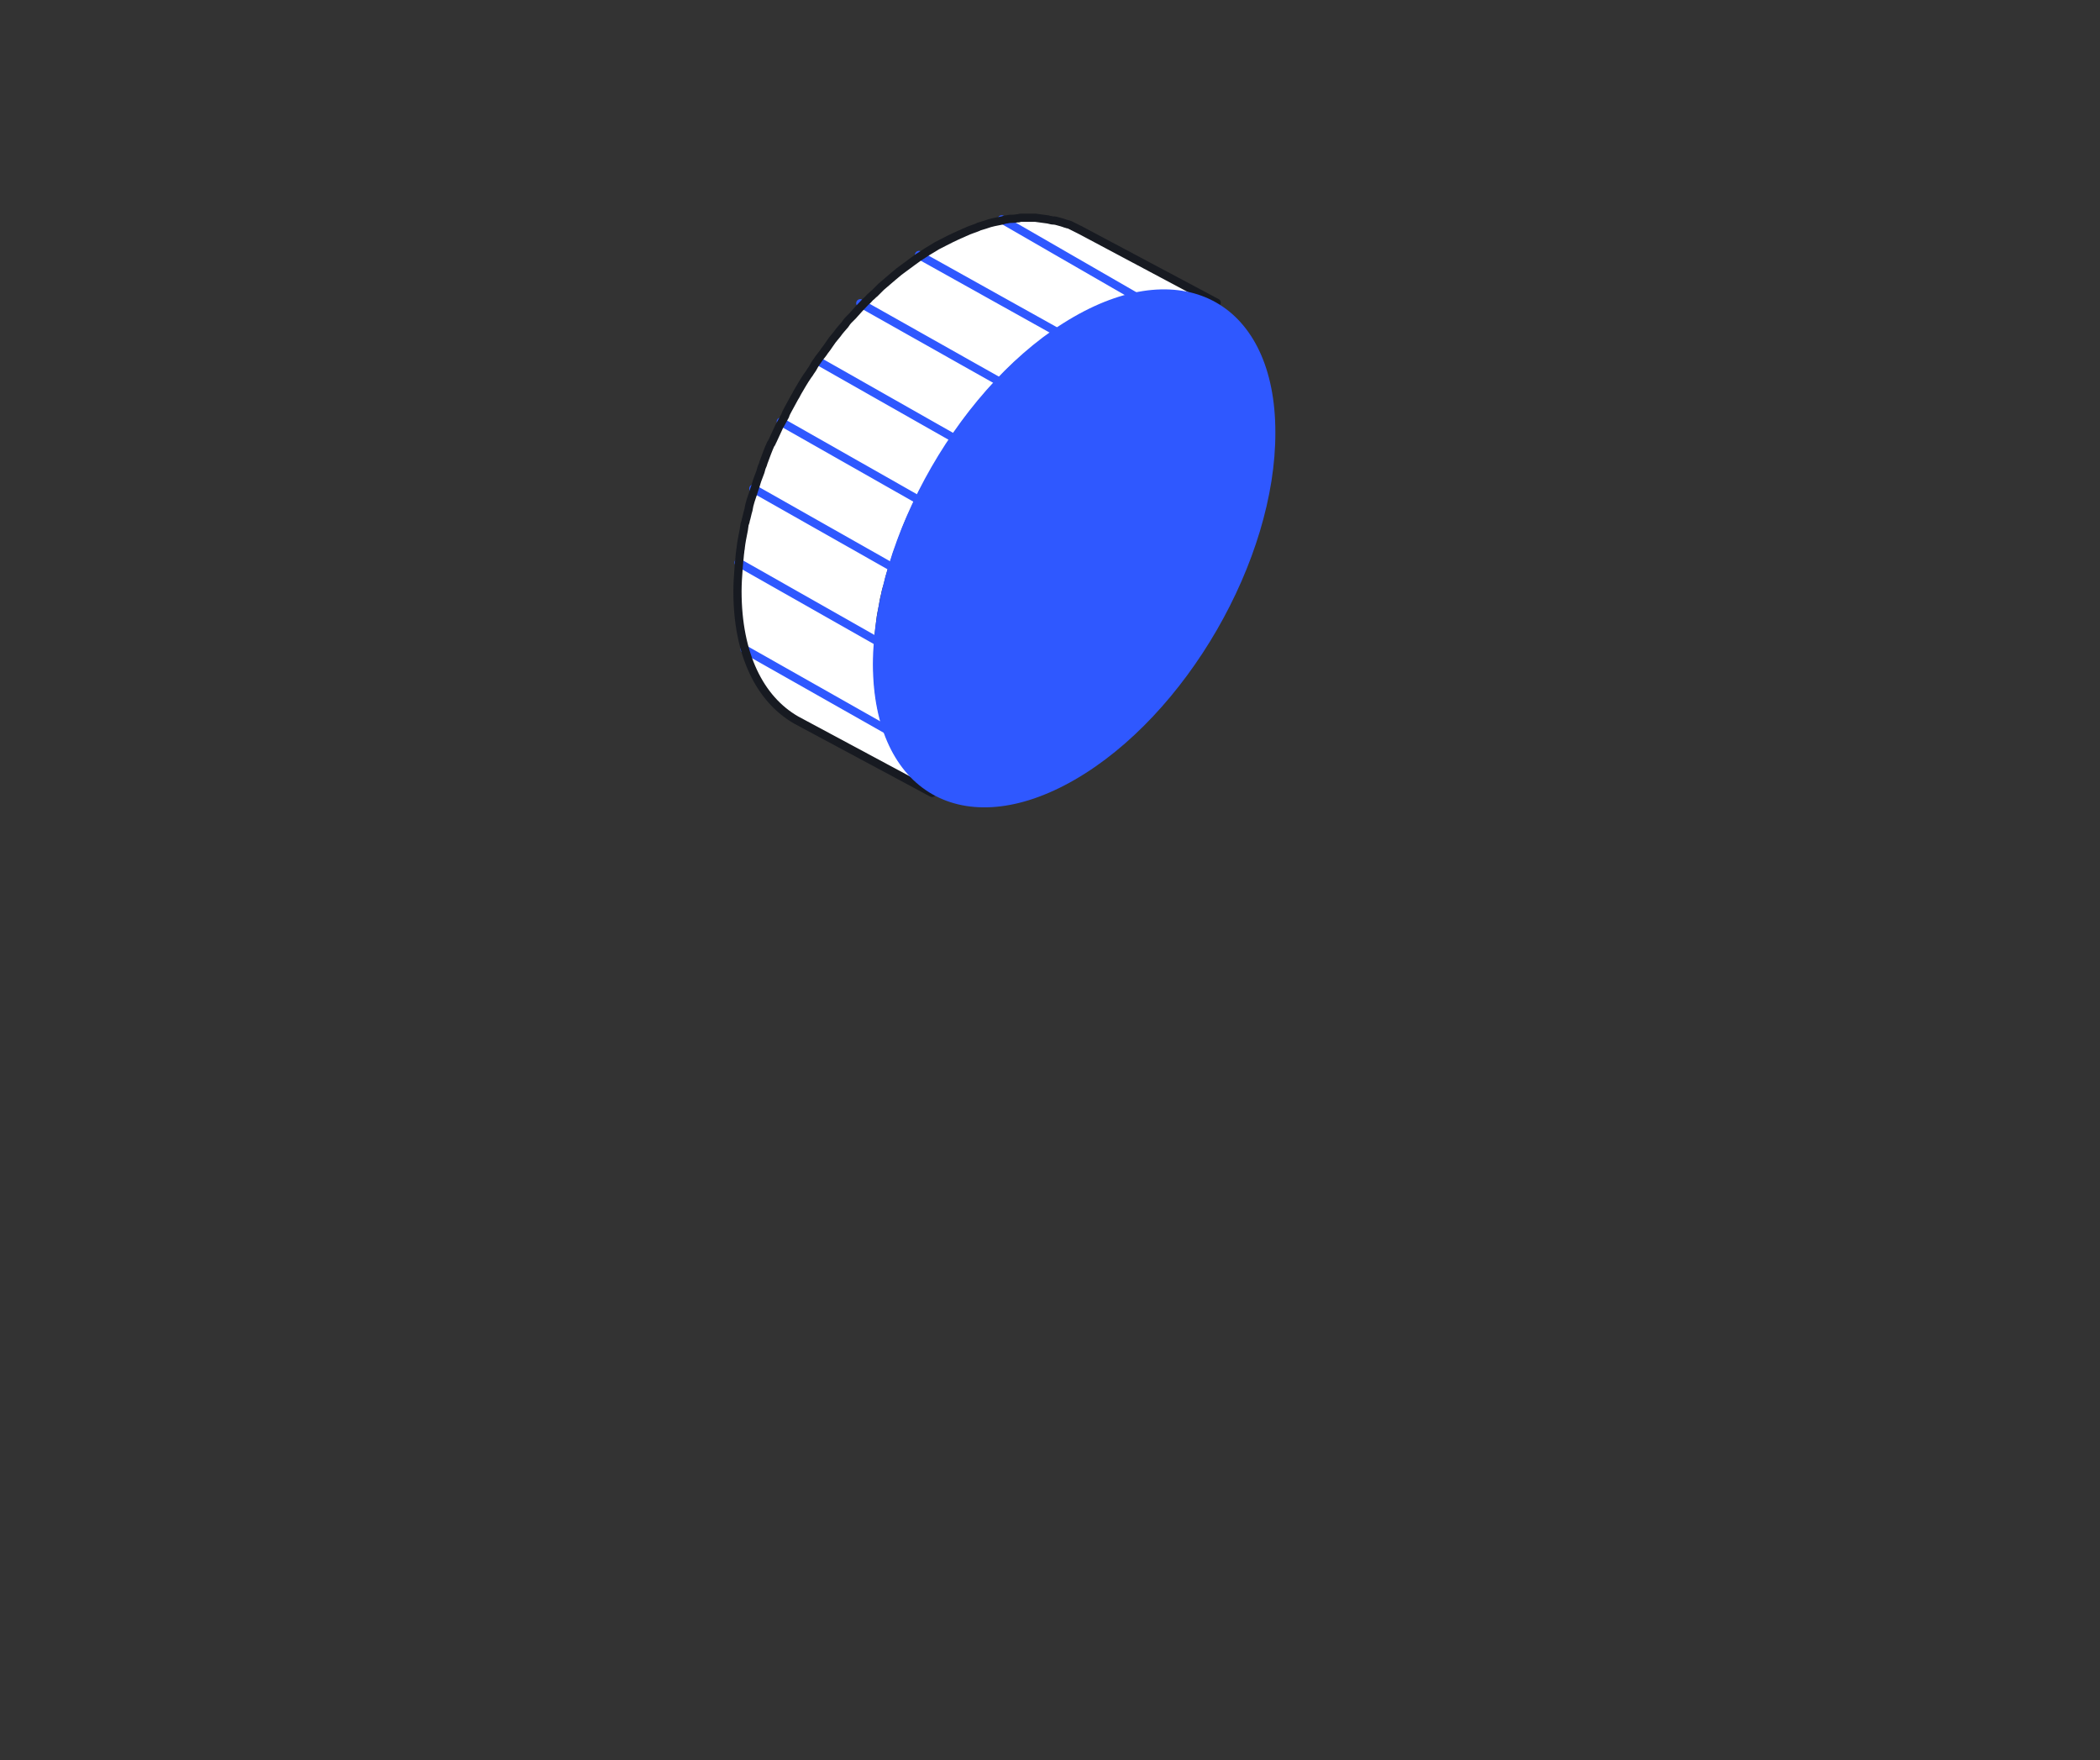 <?xml version="1.0" encoding="utf-8"?>
<!-- Generator: Adobe Illustrator 22.1.0, SVG Export Plug-In . SVG Version: 6.00 Build 0)  -->
<svg version="1.1" id="Слой_1" xmlns="http://www.w3.org/2000/svg" xmlns:xlink="http://www.w3.org/1999/xlink" x="0px" y="0px"
	 viewBox="0 0 383 321" style="enable-background:new 0 0 383 321;" xml:space="preserve">
<rect x="0" y="0" width="383" height="321" fill="#333333" stroke="none"/>
<style type="text/css">
	.st0{fill:#FFFFFF;}
	.st1{fill:none;stroke:#2F58FF;stroke-width:1.5;stroke-linecap:round;stroke-linejoin:round;stroke-miterlimit:10;}
	.st2{fill:none;stroke:#171A21;stroke-width:1.5;stroke-linecap:round;stroke-linejoin:round;stroke-miterlimit:10;}
	.st3{fill:#2F58FF;}
</style>
<path class="st0" d="M159.5,115.8c0.1-0.9,0.2-1.8,0.3-2.6c0.1-1,0.3-1.9,0.5-2.9c0.1-0.7,0.2-1.3,0.4-2c0.1-0.6,0.3-1.3,0.5-1.9
	c0.2-0.9,0.4-1.7,0.7-2.6c0.1-0.5,0.3-1,0.5-1.5c0.3-1,0.6-2,1-2.9c0.1-0.4,0.3-0.8,0.4-1.2c0.5-1.3,1-2.7,1.6-4
	c0.1-0.1,0.1-0.3,0.2-0.4c0.5-1.2,1.1-2.4,1.7-3.6c0.2-0.4,0.4-0.7,0.6-1.1c0.6-1.1,1.2-2.2,1.8-3.3c0.1-0.2,0.2-0.4,0.4-0.7
	c0.7-1.3,1.5-2.5,2.3-3.8c0.2-0.4,0.5-0.7,0.7-1.1c0.6-0.9,1.2-1.8,1.8-2.6c0.3-0.5,0.7-0.9,1-1.4c0.5-0.7,1.1-1.4,1.7-2.1
	c0.5-0.6,0.9-1.2,1.4-1.7s0.9-1.1,1.4-1.6c0.8-0.9,1.6-1.8,2.4-2.6c0.5-0.5,1-1.1,1.6-1.6c0.4-0.4,0.8-0.8,1.2-1.1
	c0.7-0.6,1.4-1.2,2.1-1.8c0.4-0.3,0.8-0.7,1.3-1c0.8-0.6,1.5-1.2,2.3-1.7c0.4-0.3,0.7-0.5,1.1-0.8c1.2-0.8,2.3-1.5,3.5-2.2
	c1.1-0.7,2.3-1.2,3.4-1.7c0.3-0.1,0.6-0.3,0.9-0.4c1.1-0.5,2.1-0.9,3.2-1.3c0.1,0,0.1,0,0.2-0.1c0.9-0.3,1.8-0.5,2.7-0.7
	c0.5-0.1,1-0.2,1.5-0.3c0.7-0.1,1.3-0.2,1.9-0.3c0.4,0,0.7-0.1,1.1-0.1c0.8-0.1,1.6-0.1,2.4,0c0.2,0,0.4,0,0.5,0
	c0.9,0.1,1.8,0.2,2.7,0.3c0.2,0,0.4,0.1,0.6,0.1c0.7,0.2,1.4,0.4,2,0.6c0.2,0.1,0.4,0.1,0.6,0.2c0.8,0.3,1.6,0.7,2.4,1.1L197.1,42
	c-0.1,0-0.1-0.1-0.2-0.1c-0.6-0.3-1.2-0.6-1.8-0.9c-0.1,0-0.2-0.1-0.4-0.1c-0.2-0.1-0.4-0.1-0.6-0.2c-0.3-0.1-0.6-0.2-1-0.3
	c-0.3-0.1-0.7-0.2-1.1-0.2c-0.2,0-0.4-0.1-0.6-0.1c-0.1,0-0.2-0.1-0.4-0.1c-0.7-0.1-1.5-0.2-2.2-0.3h-0.1c-0.2,0-0.4,0-0.5,0
	c-0.6,0-1.2,0-1.8,0c-0.2,0-0.4,0-0.6,0.1c-0.4,0-0.7,0.1-1.1,0.1c-0.3,0-0.7,0-1,0.1c-0.3,0-0.6,0.1-0.9,0.2
	c-0.5,0.1-1,0.2-1.5,0.3c-0.3,0.1-0.5,0.1-0.8,0.2c-0.6,0.2-1.2,0.4-1.9,0.6c-0.1,0-0.1,0-0.2,0.1c-0.7,0.3-1.5,0.5-2.3,0.9
	c-0.3,0.1-0.6,0.3-0.9,0.4c-0.3,0.1-0.6,0.3-0.9,0.4c-1.1,0.5-2.2,1.1-3.4,1.7c-1.2,0.7-2.3,1.4-3.5,2.2c-0.4,0.3-0.7,0.5-1.1,0.8
	c-0.8,0.6-1.5,1.1-2.3,1.7c-0.4,0.3-0.8,0.7-1.2,1c-0.7,0.6-1.4,1.2-2.1,1.8c-0.4,0.4-0.8,0.8-1.2,1.2c-0.3,0.2-0.5,0.5-0.8,0.7
	c-0.3,0.3-0.5,0.6-0.8,0.8c-0.8,0.8-1.6,1.7-2.4,2.6c-0.3,0.3-0.5,0.5-0.8,0.8c-0.2,0.2-0.4,0.5-0.6,0.8c-0.5,0.6-1,1.1-1.4,1.7
	c-0.3,0.4-0.6,0.7-0.9,1.1c-0.2,0.3-0.5,0.7-0.7,1c-0.3,0.5-0.7,0.9-1,1.4c-0.2,0.3-0.5,0.6-0.7,0.9c-0.4,0.6-0.8,1.1-1.1,1.7
	c-0.2,0.4-0.5,0.7-0.7,1.1c-0.1,0.1-0.2,0.3-0.3,0.4c-0.7,1-1.3,2.1-1.9,3.1c0,0.1-0.1,0.1-0.1,0.2c-0.1,0.2-0.2,0.4-0.4,0.7
	c-0.4,0.7-0.8,1.5-1.2,2.2c-0.2,0.4-0.4,0.7-0.5,1.1c-0.2,0.4-0.4,0.7-0.6,1.1c-0.2,0.3-0.3,0.6-0.5,0.9c-0.4,0.9-0.8,1.7-1.2,2.6
	c-0.1,0.1-0.1,0.3-0.2,0.4c0,0,0,0.1-0.1,0.1c-0.5,1.1-0.9,2.2-1.3,3.3c-0.1,0.2-0.1,0.4-0.2,0.6c-0.2,0.4-0.3,0.8-0.4,1.2
	c-0.2,0.5-0.4,1.1-0.6,1.6c-0.1,0.4-0.3,0.9-0.4,1.3c-0.2,0.5-0.3,1-0.5,1.5c-0.1,0.3-0.2,0.6-0.3,0.9c-0.2,0.6-0.3,1.1-0.4,1.7
	c-0.2,0.6-0.3,1.3-0.5,1.9c0,0.2-0.1,0.4-0.2,0.7c-0.1,0.5-0.1,0.9-0.2,1.3c-0.2,1-0.4,2-0.5,2.9c0,0.3-0.1,0.5-0.1,0.8
	c-0.1,0.6-0.1,1.2-0.2,1.8c0,0.4-0.1,0.9-0.1,1.3c-0.1,1.4-0.2,2.7-0.2,4.1c0,11.6,4.1,19.7,10.7,23.5l24.8,13.3
	c-6.6-3.8-10.7-12-10.7-23.5c0-1.3,0.1-2.7,0.2-4.1C159.4,116.7,159.5,116.3,159.5,115.8z"/>
<path class="st1" d="M135.8,118.4l29.5,16.7 M207.5,54.3L182.7,40L207.5,54.3z M167.6,46.5l26,14.5L167.6,46.5z M186.9,72.2
	l-30-16.9L186.9,72.2z M180.7,83.7L149.5,66L180.7,83.7z M142.4,76.9l33.3,18.9L142.4,76.9z M169.9,107.5l-32.5-18.4L169.9,107.5z
	 M167.5,121.2l-32.8-18.6L167.5,121.2z"/>
<path class="st2" d="M218.9,53.9c0.2,0.1,0.4,0.1,0.6,0.2c0.8,0.3,1.6,0.7,2.4,1.1L197.1,42c-0.1,0-0.1-0.1-0.2-0.1
	c-0.6-0.3-1.2-0.6-1.8-0.9c-0.1,0-0.2-0.1-0.4-0.1c-0.2-0.1-0.4-0.1-0.6-0.2c-0.3-0.1-0.6-0.2-1-0.3c-0.3-0.1-0.7-0.2-1.1-0.2
	c-0.2,0-0.4-0.1-0.6-0.1c-0.1,0-0.2-0.1-0.4-0.1c-0.7-0.1-1.5-0.2-2.2-0.3h-0.1c-0.2,0-0.4,0-0.5,0c-0.6,0-1.2,0-1.8,0
	c-0.2,0-0.4,0-0.6,0.1c-0.4,0-0.7,0.1-1.1,0.1c-0.3,0-0.7,0-1,0.1c-0.3,0-0.6,0.1-0.9,0.2c-0.5,0.1-1,0.2-1.5,0.3
	c-0.3,0.1-0.5,0.1-0.8,0.2c-0.6,0.2-1.2,0.4-1.9,0.6c-0.1,0-0.1,0-0.2,0.1c-0.7,0.3-1.5,0.5-2.3,0.9c-0.3,0.1-0.6,0.3-0.9,0.4
	c-0.3,0.1-0.6,0.3-0.9,0.4c-1.1,0.5-2.2,1.1-3.4,1.7c-1.2,0.7-2.3,1.4-3.5,2.2c-0.4,0.3-0.7,0.5-1.1,0.8c-0.8,0.6-1.5,1.1-2.3,1.7
	c-0.4,0.3-0.8,0.7-1.2,1c-0.7,0.6-1.4,1.2-2.1,1.8c-0.4,0.4-0.8,0.8-1.2,1.2c-0.3,0.2-0.5,0.5-0.8,0.7c-0.3,0.3-0.5,0.6-0.8,0.8
	c-0.8,0.8-1.6,1.7-2.4,2.6c-0.3,0.3-0.5,0.5-0.8,0.8c-0.2,0.2-0.4,0.5-0.6,0.8c-0.5,0.6-1,1.1-1.4,1.7c-0.3,0.4-0.6,0.7-0.9,1.1
	c-0.2,0.3-0.5,0.7-0.7,1c-0.3,0.5-0.7,0.9-1,1.4c-0.2,0.3-0.5,0.6-0.7,0.9c-0.4,0.6-0.8,1.1-1.1,1.7c-0.2,0.4-0.5,0.7-0.7,1.1
	c-0.1,0.1-0.2,0.3-0.3,0.4c-0.7,1-1.3,2.1-1.9,3.1c0,0.1-0.1,0.1-0.1,0.2c-0.1,0.2-0.2,0.4-0.4,0.7c-0.4,0.7-0.8,1.5-1.2,2.2
	c-0.2,0.4-0.4,0.7-0.5,1.1c-0.2,0.4-0.4,0.7-0.6,1.1c-0.2,0.3-0.3,0.6-0.5,0.9c-0.4,0.9-0.8,1.7-1.2,2.6c-0.1,0.1-0.1,0.3-0.2,0.4
	c0,0,0,0.1-0.1,0.1c-0.5,1.1-0.9,2.2-1.3,3.3c-0.1,0.2-0.1,0.4-0.2,0.6c-0.2,0.4-0.3,0.8-0.4,1.2c-0.2,0.5-0.4,1.1-0.6,1.6
	c-0.1,0.4-0.3,0.9-0.4,1.3c-0.2,0.5-0.3,1-0.5,1.5c-0.1,0.3-0.2,0.6-0.3,0.9c-0.2,0.6-0.3,1.1-0.4,1.7c-0.2,0.6-0.3,1.3-0.5,1.9
	c0,0.2-0.1,0.4-0.2,0.7c-0.1,0.5-0.1,0.9-0.2,1.3c-0.2,1-0.4,2-0.5,2.9c0,0.3-0.1,0.5-0.1,0.8c-0.1,0.6-0.1,1.2-0.2,1.8
	c0,0.4-0.1,0.9-0.1,1.3c-0.1,1.4-0.2,2.7-0.2,4.1c0,11.6,4.1,19.7,10.7,23.5l24.8,13.3"/>
<path class="st3" d="M195.8,57.8c20.3-11.7,36.8-2.3,36.8,21c0.1,23.3-16.3,51.7-36.6,63.4s-36.7,2.3-36.8-21
	C159.2,97.9,175.5,69.5,195.8,57.8z"/>
</svg>
